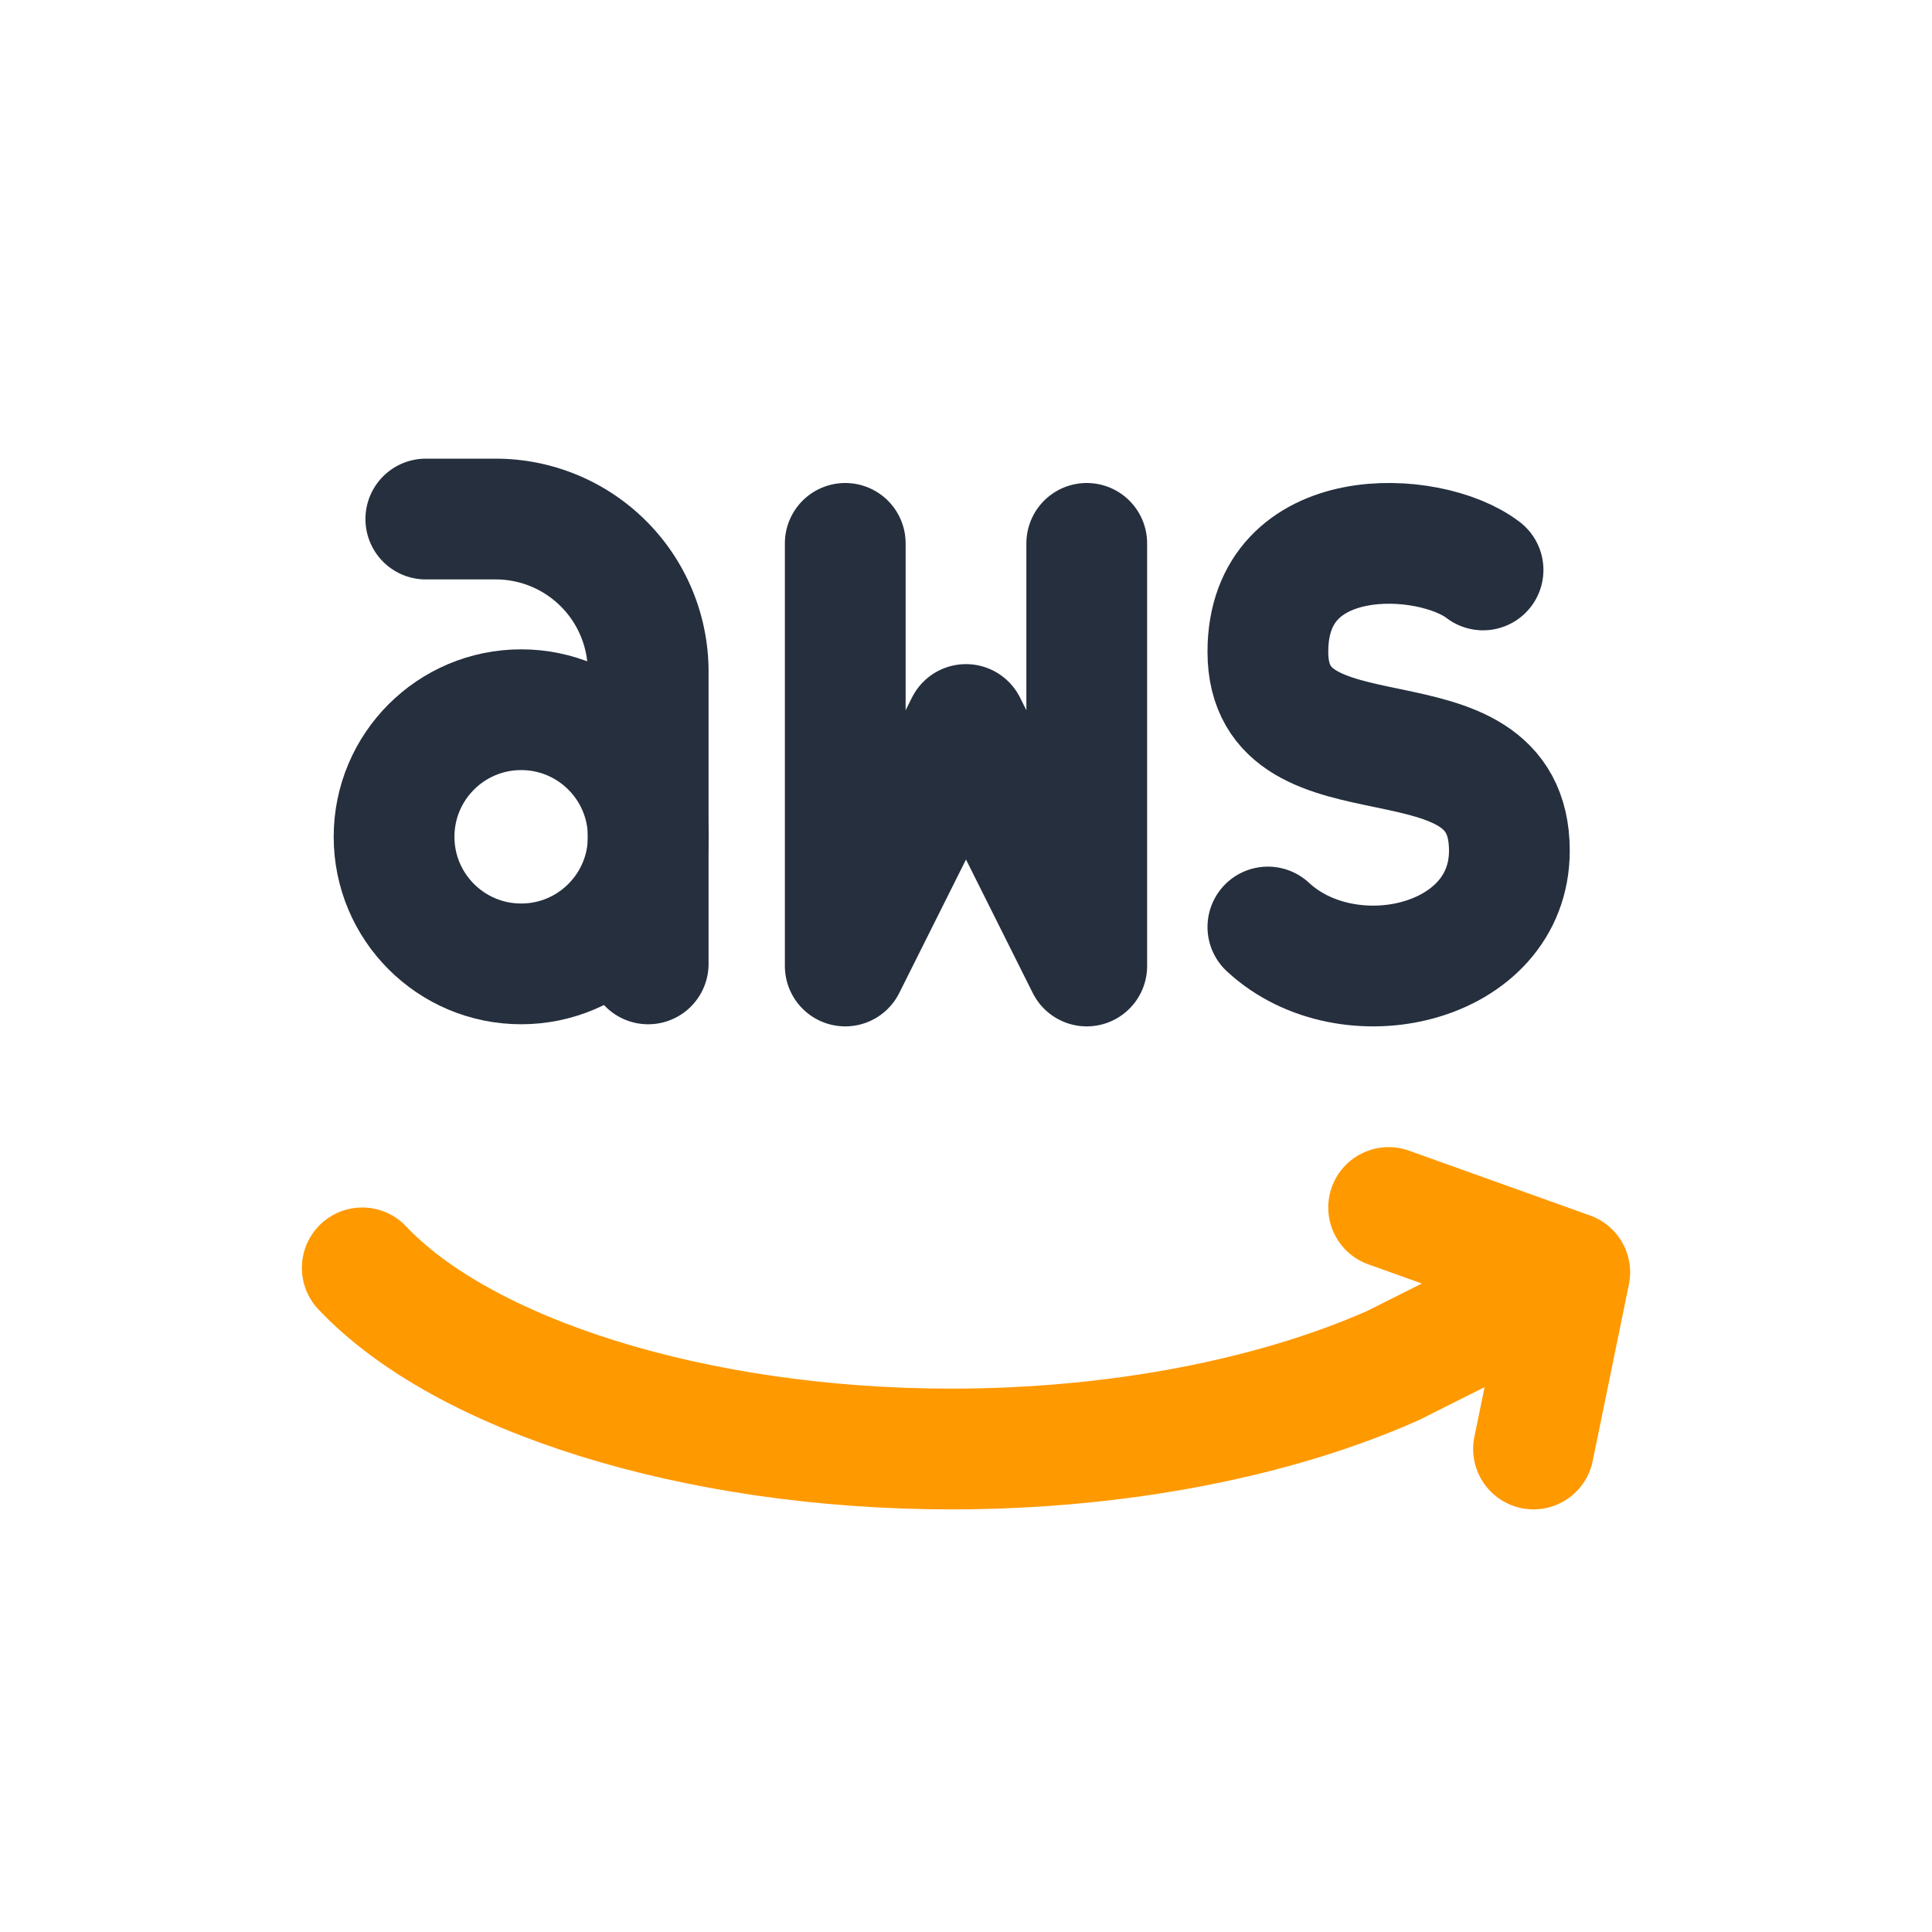 <svg width="32" height="32" fill="none" xmlns="http://www.w3.org/2000/svg"><path d="M6 21c1.67 1.77 5.491 3 9.757 3 2.788 0 5.386-.525 7.317-1.383L25 21.65" stroke="#F90" stroke-width="2" stroke-linecap="round" stroke-linejoin="round"/><path d="m23 20 3 1.074L25.4 24" stroke="#F90" stroke-width="2" stroke-linecap="round" stroke-linejoin="round"/><path d="M24.564 9.44C23.677 8.76 21 8.633 21 10.796c0 2.396 4 .77 4 3.294 0 1.898-2.67 2.501-4 1.264M14 9v7l2-4 2 4V9" stroke="#252F3E" stroke-width="2" stroke-linecap="round" stroke-linejoin="round"/><path d="M7.053 8.597H8.21a2.526 2.526 0 0 1 2.526 2.526v4.842" stroke="#252F3E" stroke-width="2" stroke-linecap="round"/><circle cx="8.632" cy="13.86" stroke="#252F3E" stroke-width="2" r="2.105"/></svg>